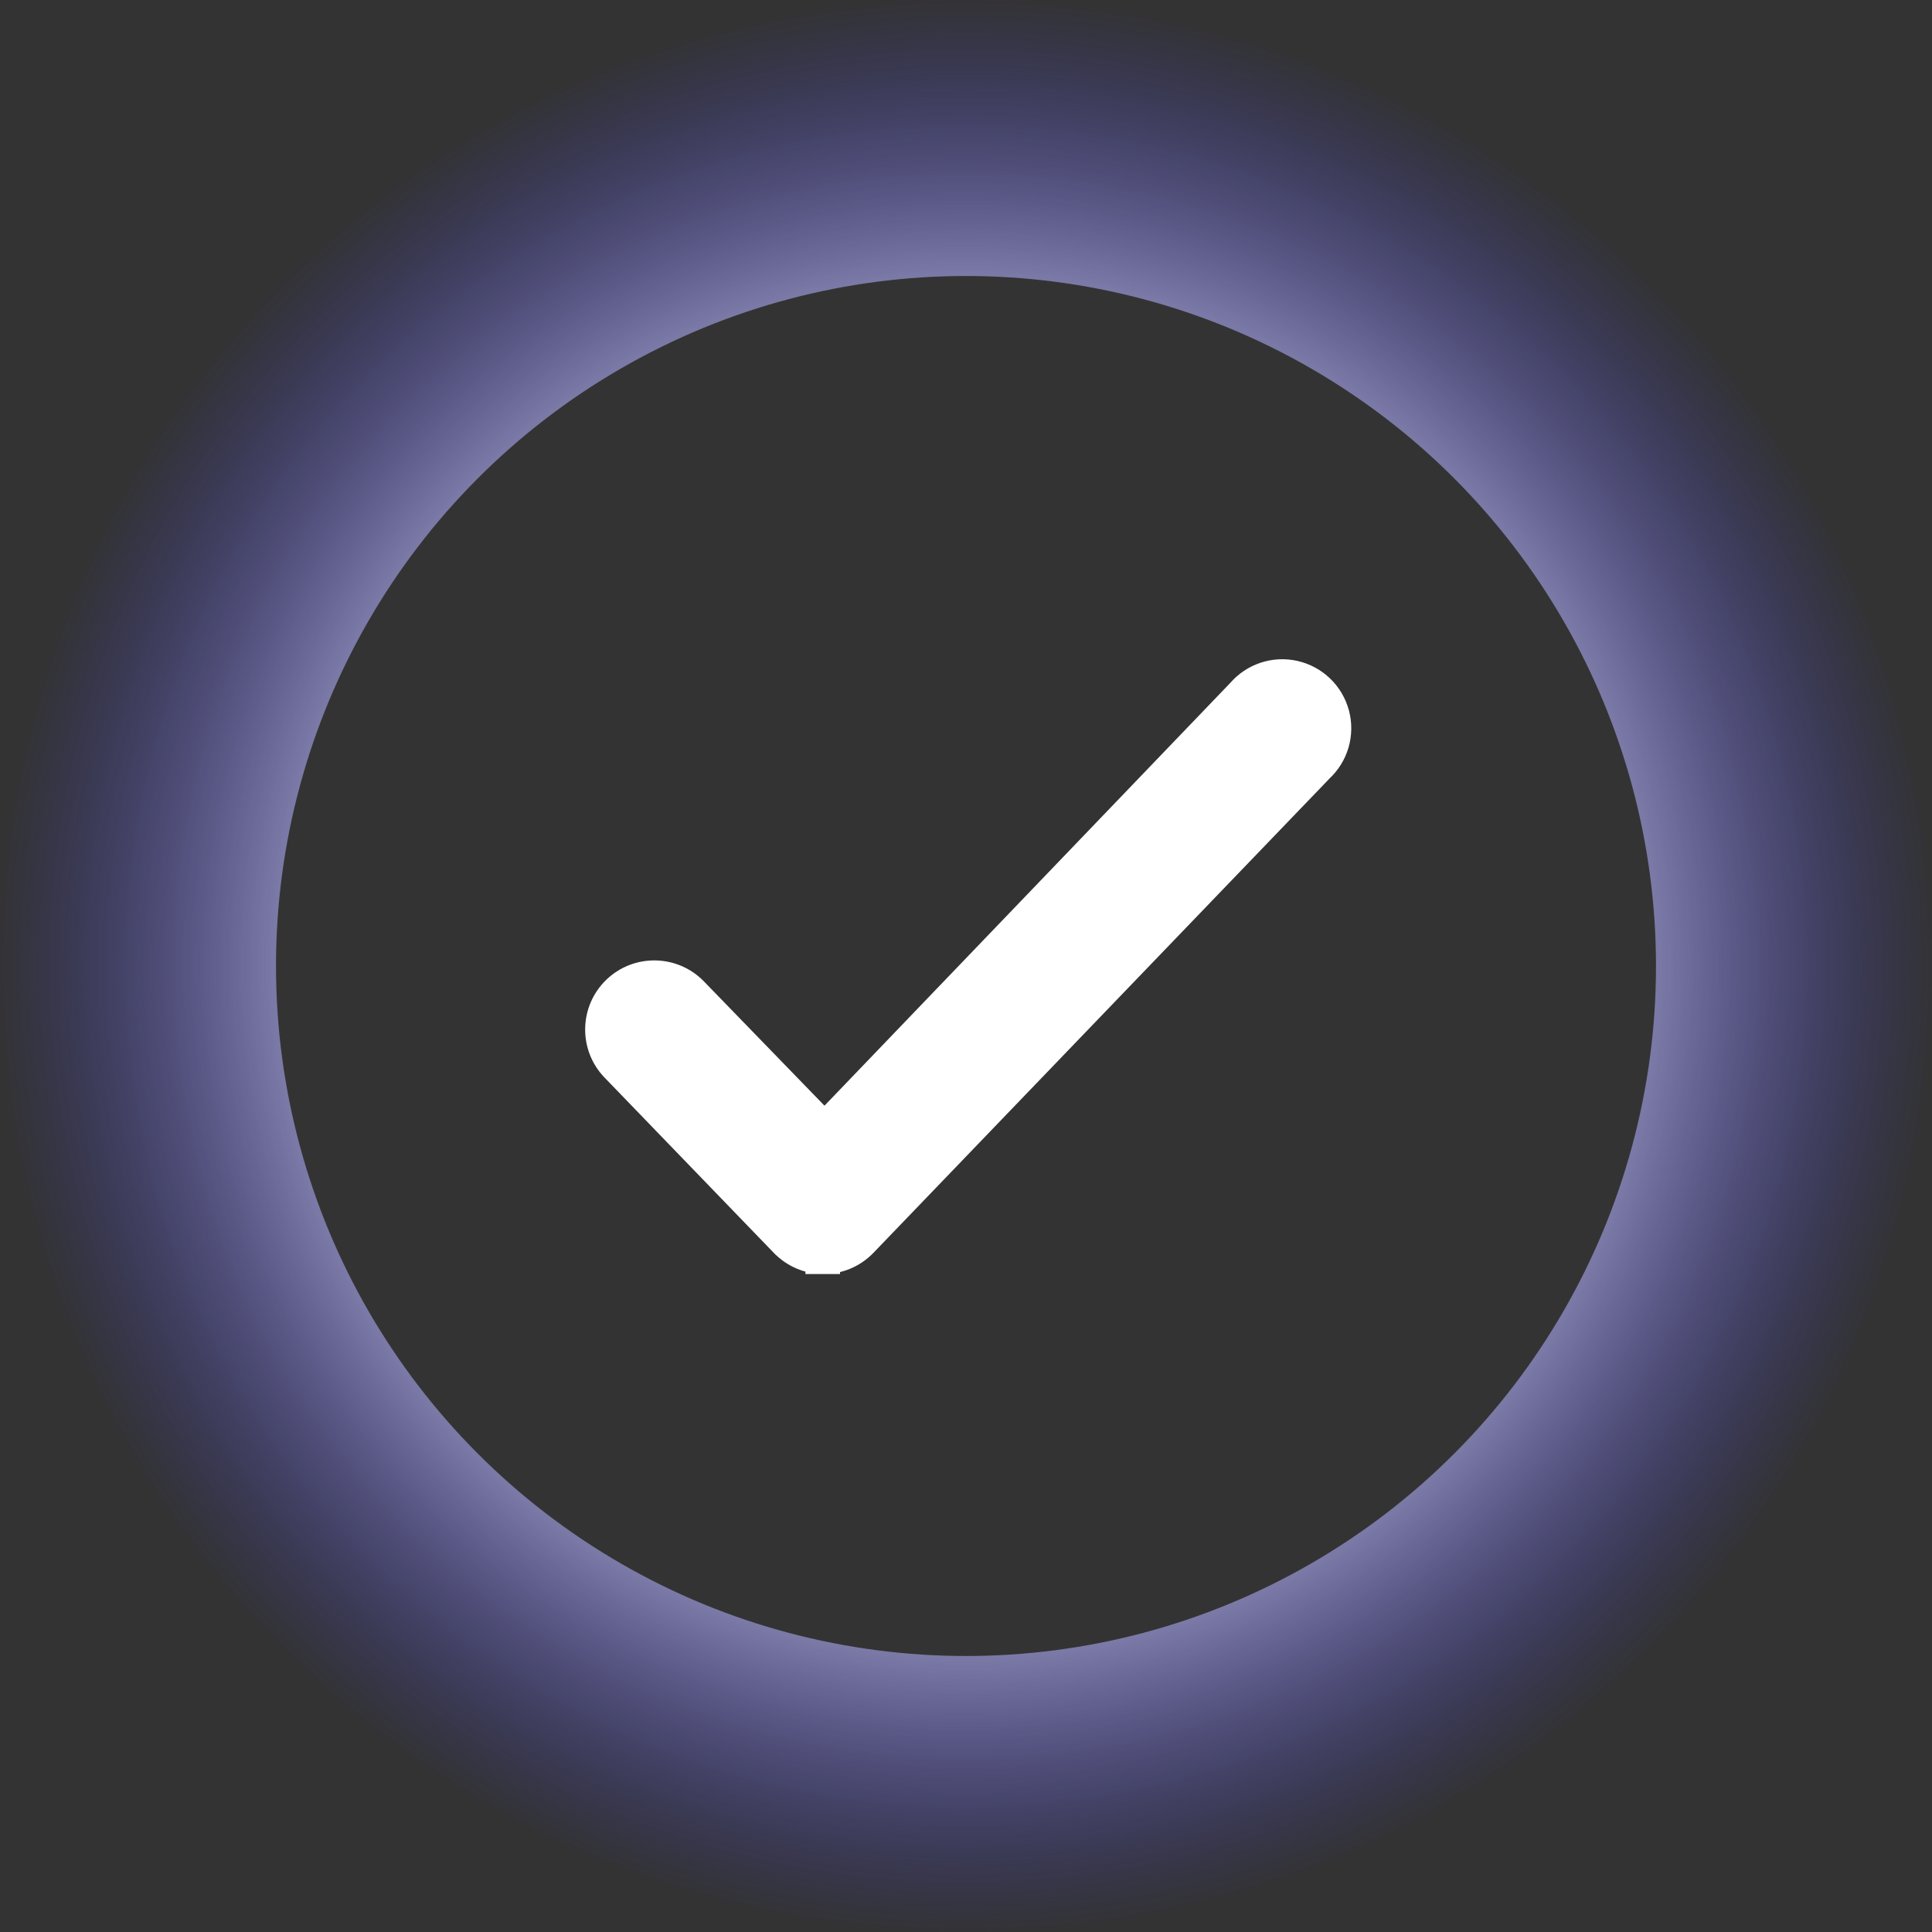 <svg width="56" height="56" viewBox="0 0 56 56" fill="none" xmlns="http://www.w3.org/2000/svg">
<rect x="0" y="0" width="56" height="56" fill="#333333" stroke="none"/>
<circle cx="28" cy="28" r="24" transform="rotate(-180 28 28)" stroke="url(#paint0_angular_1778_126075)" stroke-width="8"/>
<path d="M23.853 36.428C23.455 36.424 23.075 36.261 22.797 35.975L22.795 35.974L17.883 30.887C17.306 30.29 17.323 29.337 17.92 28.76C18.518 28.183 19.47 28.2 20.047 28.797C20.047 28.797 20.047 28.797 20.047 28.797L23.9 32.769L36.031 20.13C36.392 19.71 36.955 19.523 37.496 19.645C38.043 19.768 38.475 20.185 38.618 20.727C38.759 21.263 38.593 21.832 38.187 22.208L24.956 35.968C24.668 36.267 24.269 36.434 23.853 36.428ZM23.853 36.428C23.853 36.428 23.853 36.428 23.853 36.428L23.86 35.929L23.854 36.428C23.854 36.428 23.854 36.428 23.853 36.428Z" fill="white" stroke="white"/>
<defs>
<radialGradient id="paint0_angular_1778_126075" cx="0" cy="0" r="1" gradientUnits="userSpaceOnUse" gradientTransform="translate(28 28) rotate(90) scale(28)">
<stop stop-color="#403AF4"/>
<stop offset="0.5" stop-color="white"/>
<stop offset="1" stop-color="#403AF4" stop-opacity="0"/>
</radialGradient>
</defs>
</svg>
